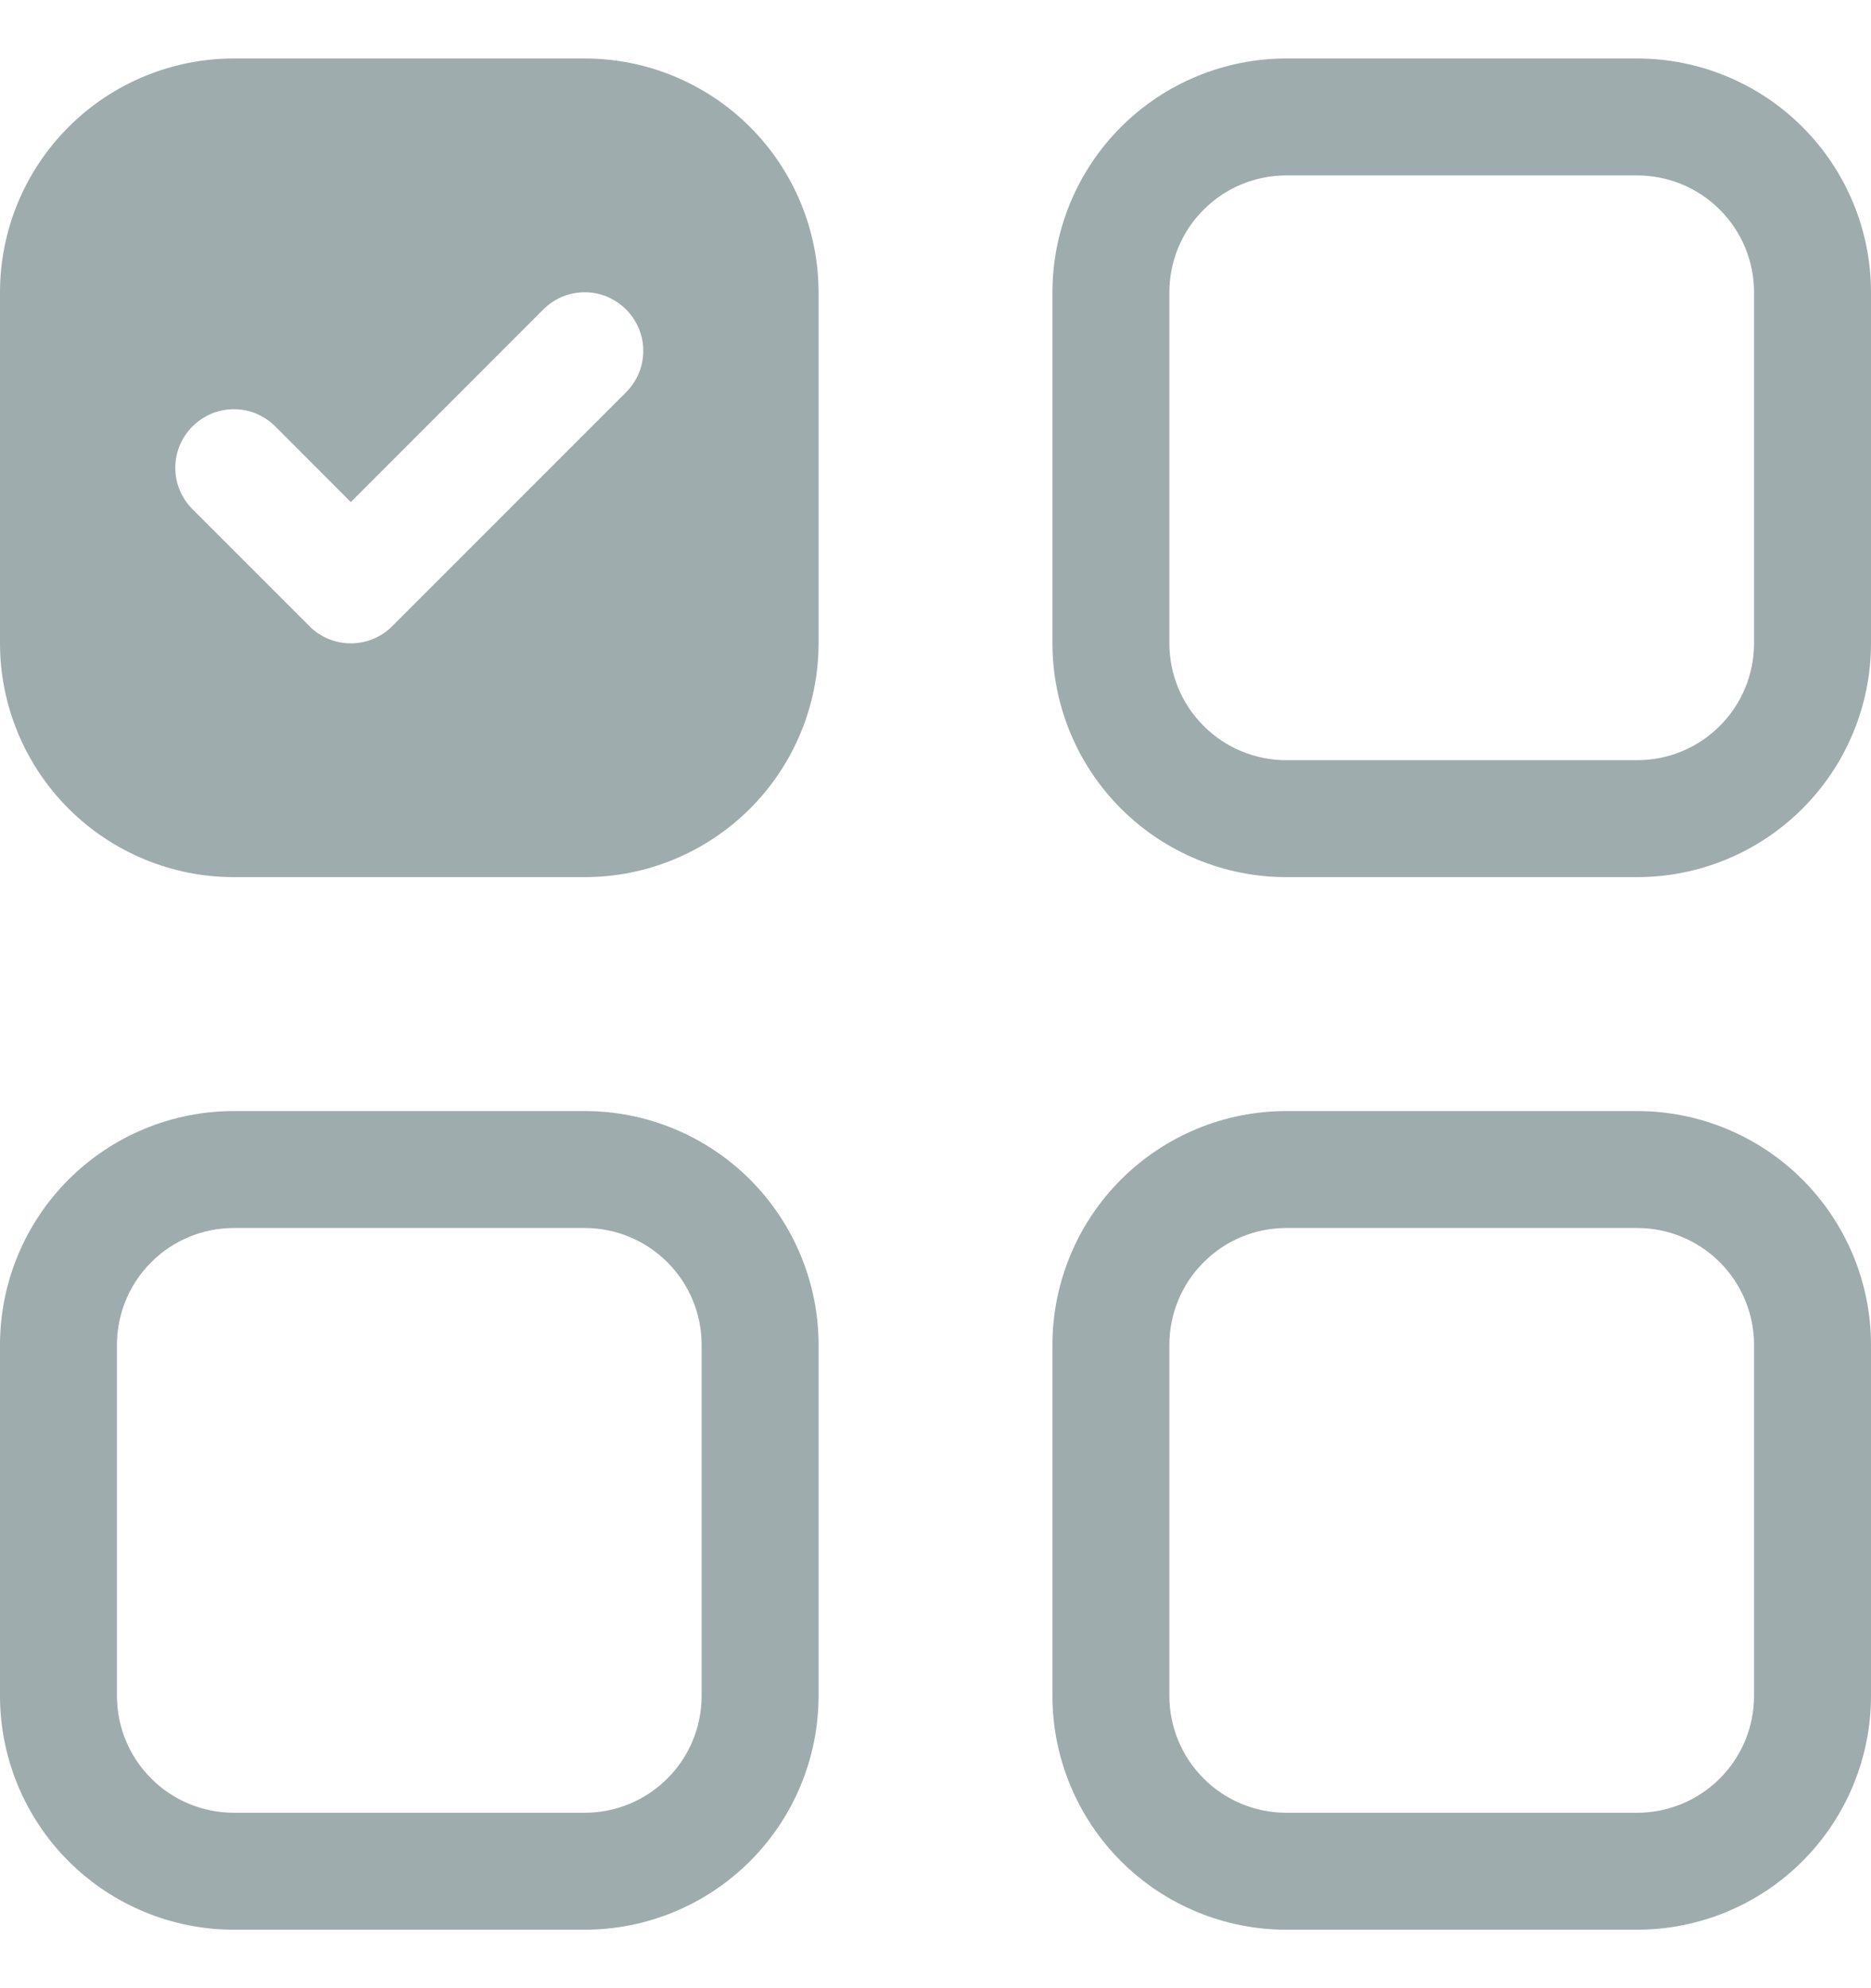 <svg width="16" height="17" viewBox="0 0 16 17" fill="none" xmlns="http://www.w3.org/2000/svg">
<g clip-path="url(#clip0_340_593)">
<path d="M2 10.5H5C5.265 10.5 5.52 10.605 5.707 10.793C5.895 10.98 6 11.235 6 11.5V14.5C6 14.765 5.895 15.02 5.707 15.207C5.52 15.395 5.265 15.5 5 15.5H2C1.735 15.5 1.48 15.395 1.293 15.207C1.105 15.02 1 14.765 1 14.5V11.5C1 11.235 1.105 10.98 1.293 10.793C1.48 10.605 1.735 10.5 2 10.5ZM11 1.5H14C14.265 1.5 14.52 1.605 14.707 1.793C14.895 1.98 15 2.235 15 2.5V5.5C15 5.765 14.895 6.02 14.707 6.207C14.52 6.395 14.265 6.5 14 6.5H11C10.735 6.5 10.48 6.395 10.293 6.207C10.105 6.02 10 5.765 10 5.5V2.5C10 2.235 10.105 1.98 10.293 1.793C10.48 1.605 10.735 1.5 11 1.5ZM11 10.5C10.735 10.5 10.48 10.605 10.293 10.793C10.105 10.98 10 11.235 10 11.5V14.5C10 14.765 10.105 15.02 10.293 15.207C10.48 15.395 10.735 15.5 11 15.5H14C14.265 15.5 14.52 15.395 14.707 15.207C14.895 15.02 15 14.765 15 14.5V11.5C15 11.235 14.895 10.98 14.707 10.793C14.52 10.605 14.265 10.5 14 10.5H11ZM11 0.5C10.47 0.5 9.961 0.711 9.586 1.086C9.211 1.461 9 1.97 9 2.5V5.5C9 6.03 9.211 6.539 9.586 6.914C9.961 7.289 10.47 7.5 11 7.5H14C14.53 7.5 15.039 7.289 15.414 6.914C15.789 6.539 16 6.03 16 5.5V2.5C16 1.97 15.789 1.461 15.414 1.086C15.039 0.711 14.53 0.5 14 0.5H11ZM2 9.5C1.47 9.5 0.961 9.711 0.586 10.086C0.211 10.461 0 10.97 0 11.5L0 14.5C0 15.03 0.211 15.539 0.586 15.914C0.961 16.289 1.47 16.5 2 16.5H5C5.53 16.5 6.039 16.289 6.414 15.914C6.789 15.539 7 15.03 7 14.5V11.5C7 10.97 6.789 10.461 6.414 10.086C6.039 9.711 5.53 9.5 5 9.5H2ZM9 11.5C9 10.97 9.211 10.461 9.586 10.086C9.961 9.711 10.47 9.5 11 9.5H14C14.53 9.5 15.039 9.711 15.414 10.086C15.789 10.461 16 10.97 16 11.5V14.5C16 15.03 15.789 15.539 15.414 15.914C15.039 16.289 14.53 16.5 14 16.5H11C10.47 16.5 9.961 16.289 9.586 15.914C9.211 15.539 9 15.03 9 14.5V11.5ZM0 2.5C0 1.97 0.211 1.461 0.586 1.086C0.961 0.711 1.47 0.5 2 0.5L5 0.5C5.53 0.5 6.039 0.711 6.414 1.086C6.789 1.461 7 1.97 7 2.5V5.5C7 6.03 6.789 6.539 6.414 6.914C6.039 7.289 5.53 7.5 5 7.5H2C1.47 7.5 0.961 7.289 0.586 6.914C0.211 6.539 0 6.03 0 5.5V2.5ZM5.354 3.354C5.4 3.308 5.437 3.252 5.463 3.192C5.488 3.131 5.501 3.066 5.501 3C5.501 2.934 5.488 2.869 5.463 2.808C5.437 2.748 5.4 2.692 5.354 2.646C5.308 2.6 5.252 2.563 5.192 2.537C5.131 2.512 5.066 2.499 5 2.499C4.934 2.499 4.869 2.512 4.808 2.537C4.748 2.563 4.692 2.6 4.646 2.646L3 4.293L2.354 3.646C2.308 3.6 2.252 3.563 2.192 3.537C2.131 3.512 2.066 3.499 2 3.499C1.934 3.499 1.869 3.512 1.808 3.537C1.748 3.563 1.692 3.6 1.646 3.646C1.6 3.692 1.563 3.748 1.537 3.808C1.512 3.869 1.499 3.934 1.499 4C1.499 4.066 1.512 4.131 1.537 4.192C1.563 4.252 1.6 4.308 1.646 4.354L2.646 5.354C2.692 5.401 2.748 5.438 2.808 5.463C2.869 5.488 2.934 5.501 3 5.501C3.066 5.501 3.131 5.488 3.192 5.463C3.252 5.438 3.308 5.401 3.354 5.354L5.354 3.354Z" fill="#9EACAD"/>
</g>
<defs>
<clipPath id="clip0_340_593">
<rect width="16" height="16" fill="white" transform="translate(0 0.5)"/>
</clipPath>
</defs>
</svg>
